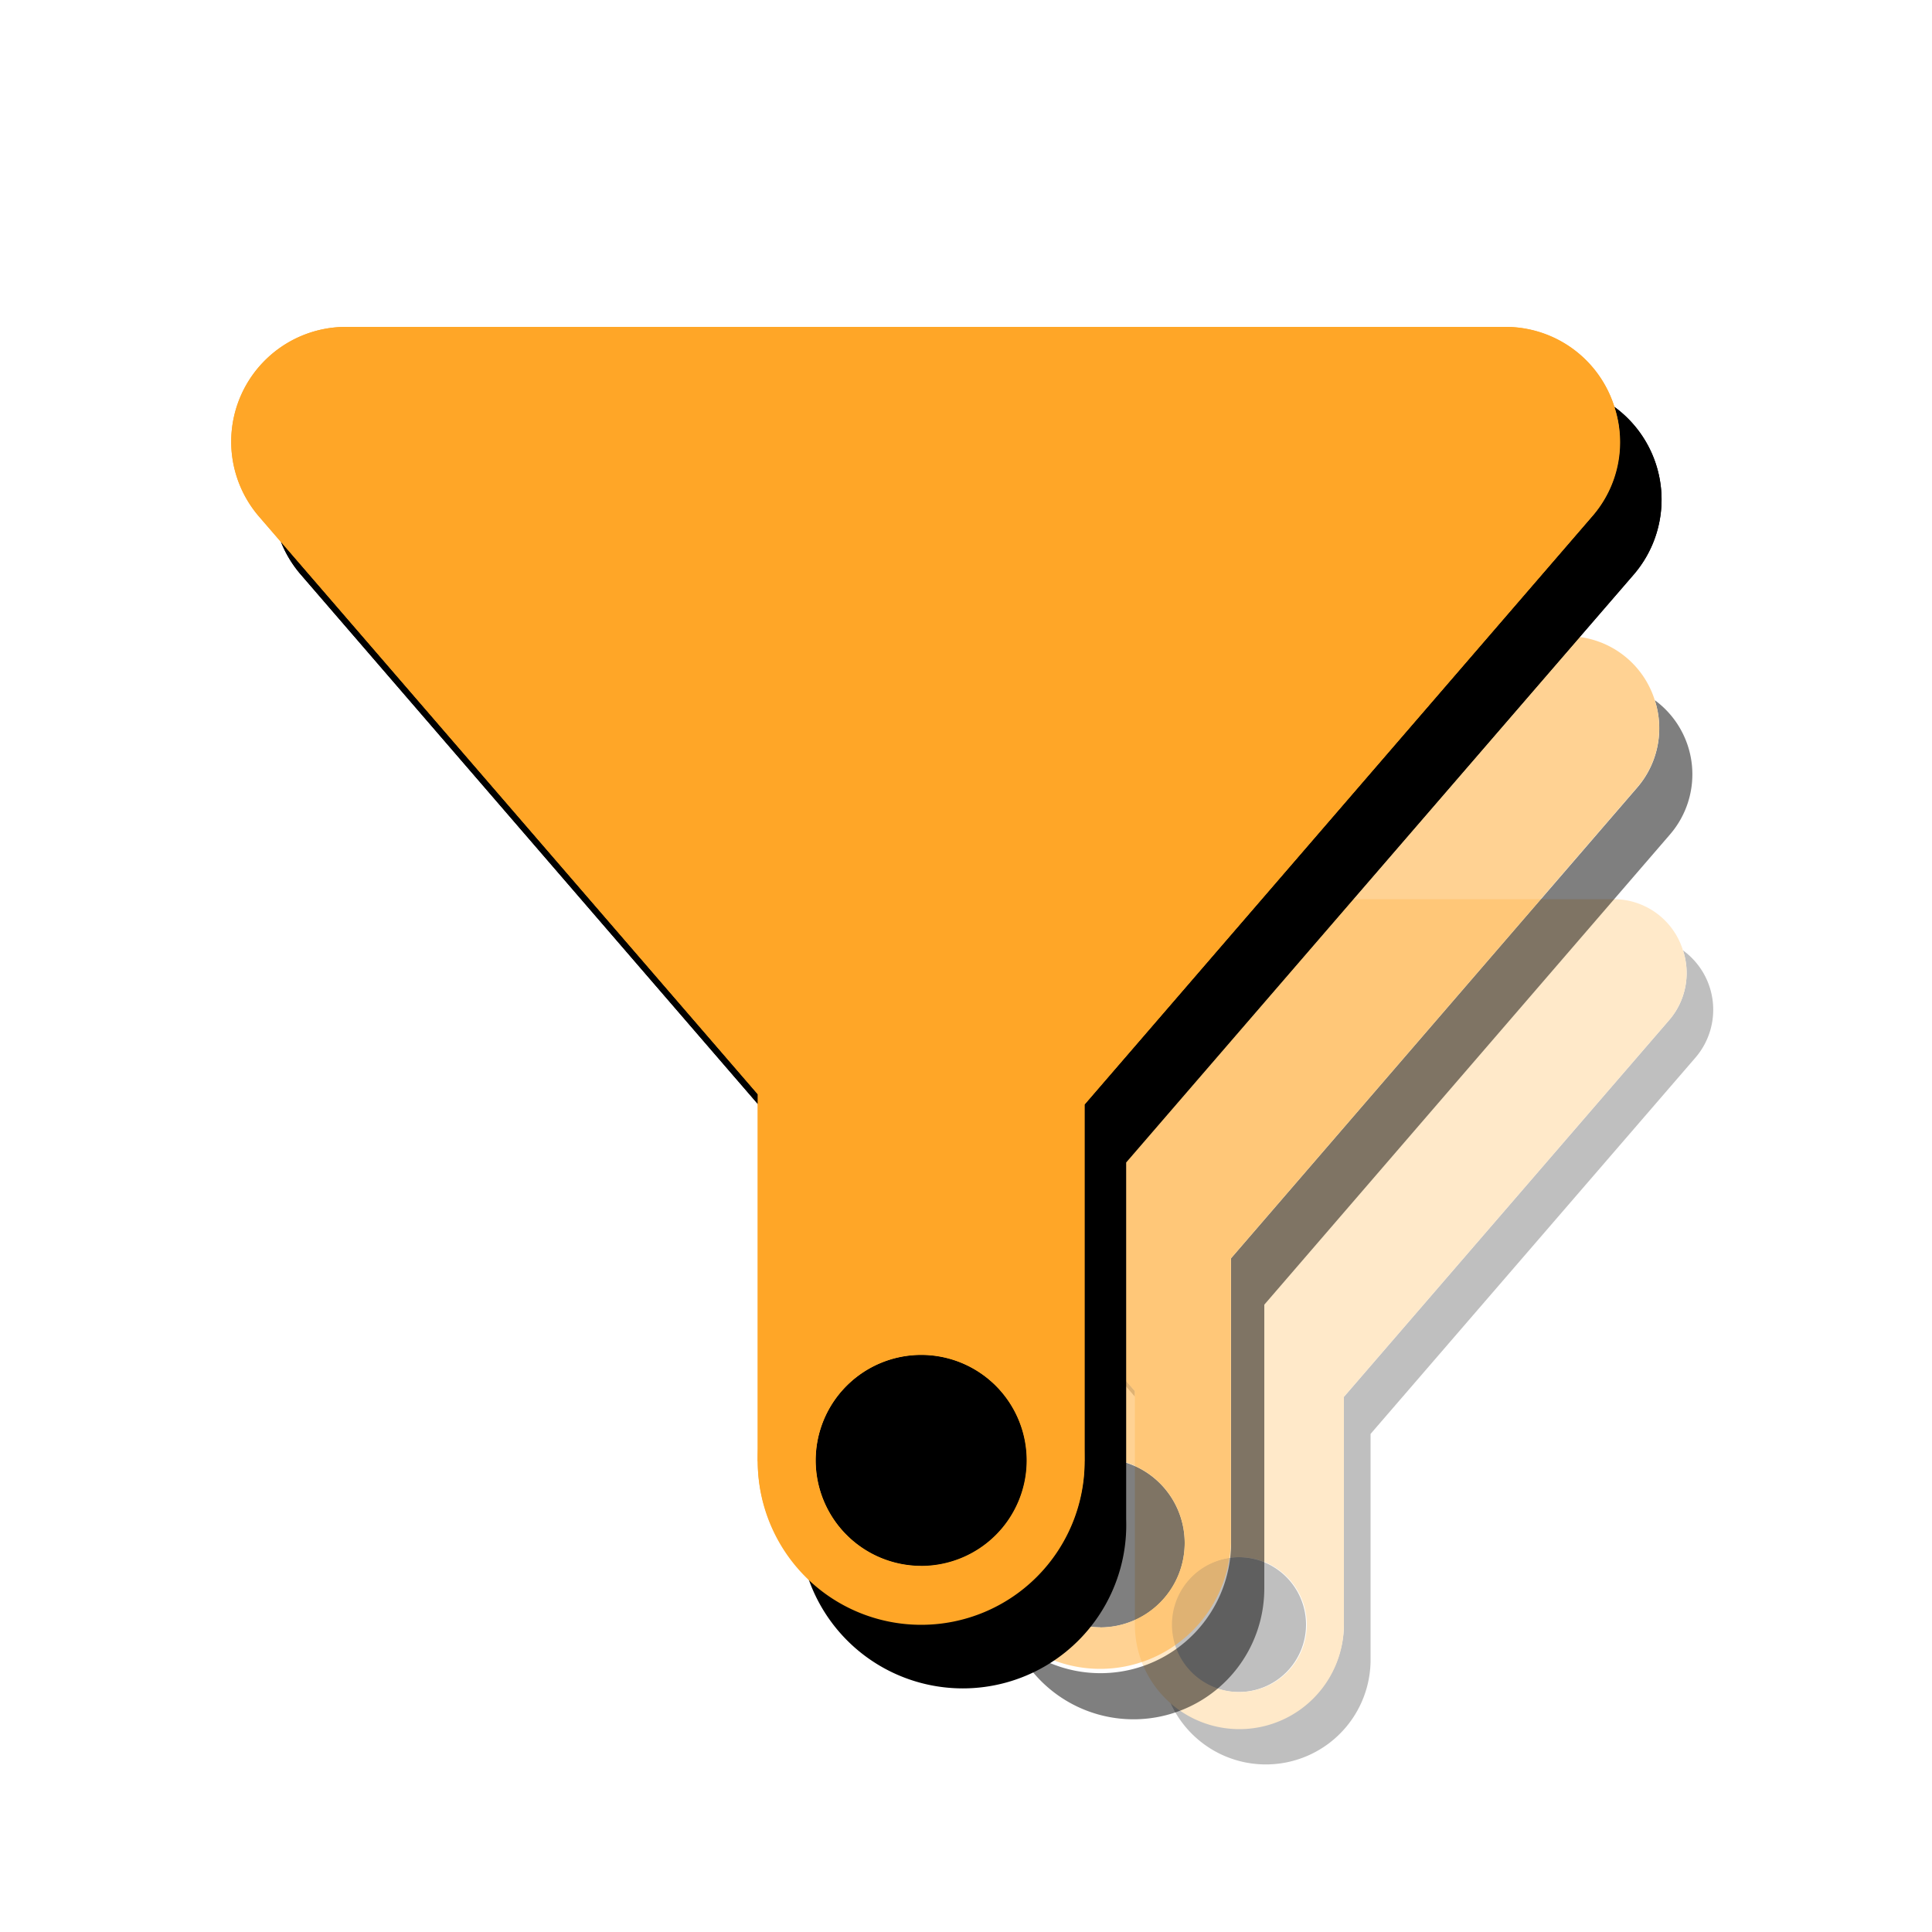 <svg xmlns="http://www.w3.org/2000/svg" viewBox="0 0 100 100"><defs><style>.cls-1{opacity:0.25;}.cls-2{fill:#ffa627;}.cls-3{opacity:0.5;}</style></defs><g id="Layer_25" data-name="Layer 25"><g class="cls-1"><path d="M43.6,54.75,58.74,72.29V72l-15.8-18.3A3.66,3.66,0,0,0,43.6,54.75Zm43.51-5.56a3.73,3.73,0,0,1-.74,3.64L69.56,72.3V84.09a5.41,5.41,0,0,1-9,4A5.42,5.42,0,0,0,70.94,86V74.22L87.75,54.75A3.8,3.8,0,0,0,87.11,49.19Zm-23,38.39a3.49,3.49,0,1,0-3.49-3.49A3.49,3.49,0,0,0,64.15,87.58Z"/><path class="cls-2" d="M87.11,49.19a3.76,3.76,0,0,0-3.61-2.65H45.1a3.8,3.8,0,0,0-2.88,6.29l.72.83L58.74,72V84.09a5.41,5.41,0,1,0,10.82,0V72.3L86.37,52.83A3.73,3.73,0,0,0,87.11,49.19ZM60.66,84.09a3.49,3.49,0,1,1,3.49,3.49A3.49,3.49,0,0,1,60.66,84.09Z"/></g></g><g id="icons_50" data-name="icons 50"><g class="cls-3"><path d="M31.25,43.19,50.18,65.11v-.4L30.43,41.83A4.57,4.57,0,0,0,31.25,43.19Zm54.4-6.95a4.69,4.69,0,0,1-.93,4.55l-21,24.34V79.87a6.76,6.76,0,0,1-11.28,5,6.77,6.77,0,0,0,13-2.63V67.53l21-24.34A4.76,4.76,0,0,0,85.65,36.24Zm-28.71,48a4.37,4.37,0,1,0-4.36-4.36A4.37,4.37,0,0,0,56.94,84.23Z"/><path class="cls-2" d="M85.65,36.24a4.72,4.72,0,0,0-4.53-3.31h-48a4.75,4.75,0,0,0-3.59,7.86l.9,1L50.18,64.71V79.87a6.77,6.77,0,0,0,13.53,0V65.13l21-24.34A4.69,4.69,0,0,0,85.65,36.24ZM52.58,79.87a4.37,4.37,0,1,1,4.36,4.36A4.37,4.37,0,0,1,52.58,79.87Z"/></g></g><g id="icons"><path d="M80.06,19.92h-60a5.94,5.94,0,0,0-4.49,9.82l25.81,29.9v19a8.46,8.46,0,1,0,16.91,0V60.17L84.56,29.74A5.94,5.94,0,0,0,80.06,19.92Z"/><path class="cls-2" d="M77.91,16.92h-60a5.94,5.94,0,0,0-4.5,9.82l25.81,29.9v19H56.14V57.17L82.4,26.74A5.94,5.94,0,0,0,77.91,16.92Z"/><path d="M47.68,82.55a7,7,0,1,1,7-7A7,7,0,0,1,47.68,82.55Z"/><path class="cls-2" d="M47.68,70.13a5.46,5.46,0,1,1-5.46,5.46,5.47,5.47,0,0,1,5.46-5.46m0-3a8.46,8.46,0,1,0,8.46,8.46,8.46,8.46,0,0,0-8.46-8.46Z"/><path d="M15.57,29.74l23.65,27.4v-.5L14.54,28.05A6,6,0,0,0,15.57,29.74Zm68-8.68a5.81,5.81,0,0,1-1.16,5.68L56.14,57.17V75.59A8.45,8.45,0,0,1,42,81.88a8.46,8.46,0,0,0,16.25-3.29V60.17L84.56,29.74A5.94,5.94,0,0,0,83.56,21.06Zm-35.88,60a5.46,5.46,0,1,0-5.46-5.46A5.47,5.47,0,0,0,47.68,81.05Z"/><path class="cls-2" d="M83.56,21.06a5.88,5.88,0,0,0-5.65-4.14h-60a5.94,5.94,0,0,0-4.5,9.82l1.13,1.31L39.22,56.64v19a8.46,8.46,0,0,0,16.92,0V57.17L82.4,26.74A5.81,5.81,0,0,0,83.56,21.06ZM42.22,75.59a5.46,5.46,0,1,1,5.46,5.46A5.47,5.47,0,0,1,42.22,75.59Z"/></g></svg>
